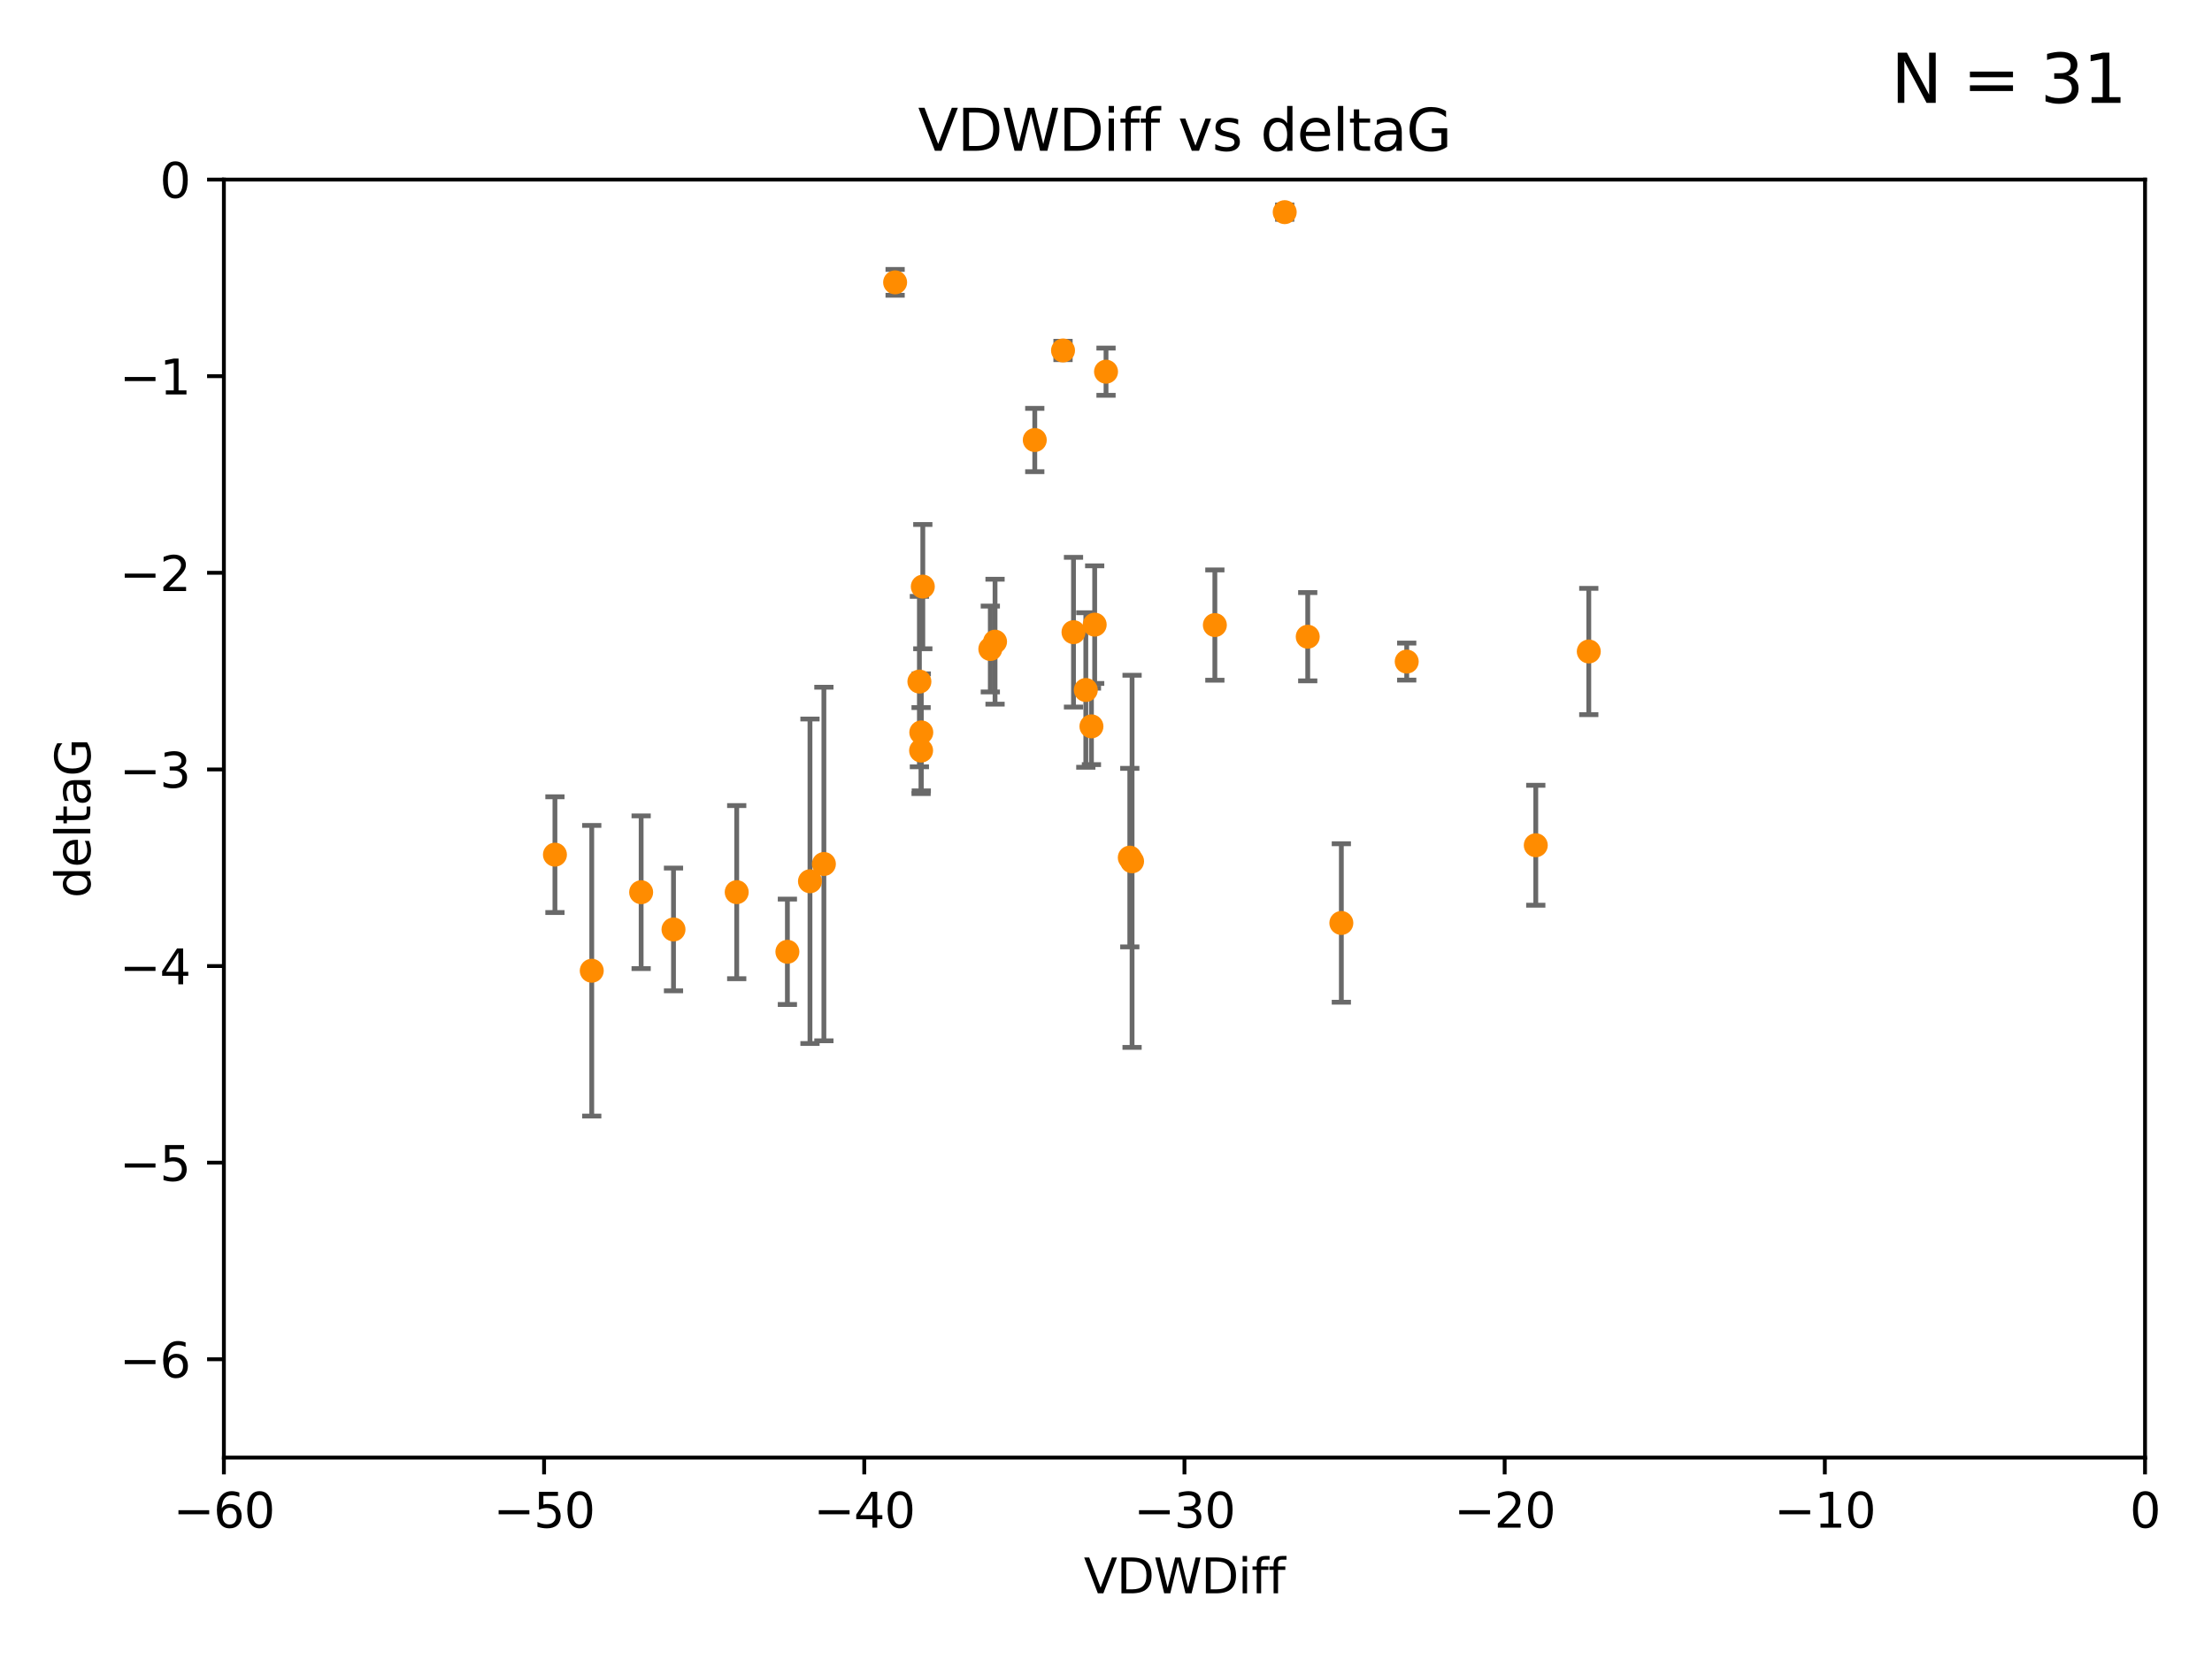<?xml version="1.0" encoding="utf-8" standalone="no"?>
<!DOCTYPE svg PUBLIC "-//W3C//DTD SVG 1.1//EN"
  "http://www.w3.org/Graphics/SVG/1.1/DTD/svg11.dtd">
<svg xmlns:xlink="http://www.w3.org/1999/xlink" width="460.8pt" height="345.6pt" viewBox="0 0 460.8 345.6" xmlns="http://www.w3.org/2000/svg" version="1.1">
 <defs>
  <style type="text/css">*{stroke-linejoin: round; stroke-linecap: butt}</style>
 </defs>
 <g id="figure_1">
  <g id="patch_1">
   <path d="M 0 345.6 
L 460.8 345.6 
L 460.8 0 
L 0 0 
z
" style="fill: #ffffff"/>
  </g>
  <g id="axes_1">
   <g id="patch_2">
    <path d="M 46.64 303.64 
L 446.85 303.64 
L 446.85 37.411 
L 46.64 37.411 
z
" style="fill: #ffffff"/>
   </g>
   <g id="PathCollection_1">
    <defs>
     <path id="mdd6990070e" d="M 0 1.118 
C 0.297 1.118 0.581 1 0.791 0.791 
C 1 0.581 1.118 0.297 1.118 0 
C 1.118 -0.297 1 -0.581 0.791 -0.791 
C 0.581 -1 0.297 -1.118 0 -1.118 
C -0.297 -1.118 -0.581 -1 -0.791 -0.791 
C -1 -0.581 -1.118 -0.297 -1.118 0 
C -1.118 0.297 -1 0.581 -0.791 0.791 
C -0.581 1 -0.297 1.118 0 1.118 
z
" style="stroke: #ff8c00"/>
    </defs>
    <g clip-path="url(#p0b179a9544)">
     <use xlink:href="#mdd6990070e" x="115.604" y="178.041" style="fill: #ff8c00; stroke: #ff8c00"/>
     <use xlink:href="#mdd6990070e" x="140.302" y="193.624" style="fill: #ff8c00; stroke: #ff8c00"/>
     <use xlink:href="#mdd6990070e" x="123.273" y="202.224" style="fill: #ff8c00; stroke: #ff8c00"/>
     <use xlink:href="#mdd6990070e" x="168.733" y="183.582" style="fill: #ff8c00; stroke: #ff8c00"/>
     <use xlink:href="#mdd6990070e" x="153.471" y="185.85" style="fill: #ff8c00; stroke: #ff8c00"/>
     <use xlink:href="#mdd6990070e" x="164.028" y="198.274" style="fill: #ff8c00; stroke: #ff8c00"/>
     <use xlink:href="#mdd6990070e" x="191.881" y="156.358" style="fill: #ff8c00; stroke: #ff8c00"/>
     <use xlink:href="#mdd6990070e" x="133.562" y="185.865" style="fill: #ff8c00; stroke: #ff8c00"/>
     <use xlink:href="#mdd6990070e" x="191.527" y="141.984" style="fill: #ff8c00; stroke: #ff8c00"/>
     <use xlink:href="#mdd6990070e" x="186.47" y="58.817" style="fill: #ff8c00; stroke: #ff8c00"/>
     <use xlink:href="#mdd6990070e" x="215.562" y="91.667" style="fill: #ff8c00; stroke: #ff8c00"/>
     <use xlink:href="#mdd6990070e" x="206.302" y="135.2" style="fill: #ff8c00; stroke: #ff8c00"/>
     <use xlink:href="#mdd6990070e" x="226.195" y="143.737" style="fill: #ff8c00; stroke: #ff8c00"/>
     <use xlink:href="#mdd6990070e" x="171.632" y="179.987" style="fill: #ff8c00; stroke: #ff8c00"/>
     <use xlink:href="#mdd6990070e" x="207.286" y="133.674" style="fill: #ff8c00; stroke: #ff8c00"/>
     <use xlink:href="#mdd6990070e" x="235.831" y="179.428" style="fill: #ff8c00; stroke: #ff8c00"/>
     <use xlink:href="#mdd6990070e" x="191.92" y="152.568" style="fill: #ff8c00; stroke: #ff8c00"/>
     <use xlink:href="#mdd6990070e" x="253.078" y="130.213" style="fill: #ff8c00; stroke: #ff8c00"/>
     <use xlink:href="#mdd6990070e" x="192.238" y="122.203" style="fill: #ff8c00; stroke: #ff8c00"/>
     <use xlink:href="#mdd6990070e" x="228.043" y="130.125" style="fill: #ff8c00; stroke: #ff8c00"/>
     <use xlink:href="#mdd6990070e" x="267.628" y="44.195" style="fill: #ff8c00; stroke: #ff8c00"/>
     <use xlink:href="#mdd6990070e" x="227.367" y="151.317" style="fill: #ff8c00; stroke: #ff8c00"/>
     <use xlink:href="#mdd6990070e" x="272.424" y="132.642" style="fill: #ff8c00; stroke: #ff8c00"/>
     <use xlink:href="#mdd6990070e" x="293.045" y="137.82" style="fill: #ff8c00; stroke: #ff8c00"/>
     <use xlink:href="#mdd6990070e" x="235.357" y="178.658" style="fill: #ff8c00; stroke: #ff8c00"/>
     <use xlink:href="#mdd6990070e" x="279.426" y="192.274" style="fill: #ff8c00; stroke: #ff8c00"/>
     <use xlink:href="#mdd6990070e" x="221.446" y="73.007" style="fill: #ff8c00; stroke: #ff8c00"/>
     <use xlink:href="#mdd6990070e" x="319.931" y="176.082" style="fill: #ff8c00; stroke: #ff8c00"/>
     <use xlink:href="#mdd6990070e" x="223.63" y="131.693" style="fill: #ff8c00; stroke: #ff8c00"/>
     <use xlink:href="#mdd6990070e" x="230.406" y="77.429" style="fill: #ff8c00; stroke: #ff8c00"/>
     <use xlink:href="#mdd6990070e" x="330.973" y="135.716" style="fill: #ff8c00; stroke: #ff8c00"/>
    </g>
   </g>
   <g id="matplotlib.axis_1">
    <g id="xtick_1">
     <g id="line2d_1">
      <defs>
       <path id="m18b38d0270" d="M 0 0 
L 0 3.5 
" style="stroke: #000000; stroke-width: 0.8"/>
      </defs>
      <g>
       <use xlink:href="#m18b38d0270" x="46.64" y="303.64" style="stroke: #000000; stroke-width: 0.8"/>
      </g>
     </g>
     <g id="text_1">
      <!-- −60 -->
      <g transform="translate(36.088 318.238)scale(0.1 -0.1)">
       <defs>
        <path id="DejaVuSans-2212" d="M 678 2272 
L 4684 2272 
L 4684 1741 
L 678 1741 
L 678 2272 
z
" transform="scale(0.016)"/>
        <path id="DejaVuSans-36" d="M 2113 2584 
Q 1688 2584 1439 2293 
Q 1191 2003 1191 1497 
Q 1191 994 1439 701 
Q 1688 409 2113 409 
Q 2538 409 2786 701 
Q 3034 994 3034 1497 
Q 3034 2003 2786 2293 
Q 2538 2584 2113 2584 
z
M 3366 4563 
L 3366 3988 
Q 3128 4100 2886 4159 
Q 2644 4219 2406 4219 
Q 1781 4219 1451 3797 
Q 1122 3375 1075 2522 
Q 1259 2794 1537 2939 
Q 1816 3084 2150 3084 
Q 2853 3084 3261 2657 
Q 3669 2231 3669 1497 
Q 3669 778 3244 343 
Q 2819 -91 2113 -91 
Q 1303 -91 875 529 
Q 447 1150 447 2328 
Q 447 3434 972 4092 
Q 1497 4750 2381 4750 
Q 2619 4750 2861 4703 
Q 3103 4656 3366 4563 
z
" transform="scale(0.016)"/>
        <path id="DejaVuSans-30" d="M 2034 4250 
Q 1547 4250 1301 3770 
Q 1056 3291 1056 2328 
Q 1056 1369 1301 889 
Q 1547 409 2034 409 
Q 2525 409 2770 889 
Q 3016 1369 3016 2328 
Q 3016 3291 2770 3770 
Q 2525 4250 2034 4250 
z
M 2034 4750 
Q 2819 4750 3233 4129 
Q 3647 3509 3647 2328 
Q 3647 1150 3233 529 
Q 2819 -91 2034 -91 
Q 1250 -91 836 529 
Q 422 1150 422 2328 
Q 422 3509 836 4129 
Q 1250 4750 2034 4750 
z
" transform="scale(0.016)"/>
       </defs>
       <use xlink:href="#DejaVuSans-2212"/>
       <use xlink:href="#DejaVuSans-36" x="83.789"/>
       <use xlink:href="#DejaVuSans-30" x="147.412"/>
      </g>
     </g>
    </g>
    <g id="xtick_2">
     <g id="line2d_2">
      <g>
       <use xlink:href="#m18b38d0270" x="113.342" y="303.64" style="stroke: #000000; stroke-width: 0.8"/>
      </g>
     </g>
     <g id="text_2">
      <!-- −50 -->
      <g transform="translate(102.789 318.238)scale(0.1 -0.1)">
       <defs>
        <path id="DejaVuSans-35" d="M 691 4666 
L 3169 4666 
L 3169 4134 
L 1269 4134 
L 1269 2991 
Q 1406 3038 1543 3061 
Q 1681 3084 1819 3084 
Q 2600 3084 3056 2656 
Q 3513 2228 3513 1497 
Q 3513 744 3044 326 
Q 2575 -91 1722 -91 
Q 1428 -91 1123 -41 
Q 819 9 494 109 
L 494 744 
Q 775 591 1075 516 
Q 1375 441 1709 441 
Q 2250 441 2565 725 
Q 2881 1009 2881 1497 
Q 2881 1984 2565 2268 
Q 2250 2553 1709 2553 
Q 1456 2553 1204 2497 
Q 953 2441 691 2322 
L 691 4666 
z
" transform="scale(0.016)"/>
       </defs>
       <use xlink:href="#DejaVuSans-2212"/>
       <use xlink:href="#DejaVuSans-35" x="83.789"/>
       <use xlink:href="#DejaVuSans-30" x="147.412"/>
      </g>
     </g>
    </g>
    <g id="xtick_3">
     <g id="line2d_3">
      <g>
       <use xlink:href="#m18b38d0270" x="180.043" y="303.64" style="stroke: #000000; stroke-width: 0.8"/>
      </g>
     </g>
     <g id="text_3">
      <!-- −40 -->
      <g transform="translate(169.491 318.238)scale(0.1 -0.1)">
       <defs>
        <path id="DejaVuSans-34" d="M 2419 4116 
L 825 1625 
L 2419 1625 
L 2419 4116 
z
M 2253 4666 
L 3047 4666 
L 3047 1625 
L 3713 1625 
L 3713 1100 
L 3047 1100 
L 3047 0 
L 2419 0 
L 2419 1100 
L 313 1100 
L 313 1709 
L 2253 4666 
z
" transform="scale(0.016)"/>
       </defs>
       <use xlink:href="#DejaVuSans-2212"/>
       <use xlink:href="#DejaVuSans-34" x="83.789"/>
       <use xlink:href="#DejaVuSans-30" x="147.412"/>
      </g>
     </g>
    </g>
    <g id="xtick_4">
     <g id="line2d_4">
      <g>
       <use xlink:href="#m18b38d0270" x="246.745" y="303.64" style="stroke: #000000; stroke-width: 0.8"/>
      </g>
     </g>
     <g id="text_4">
      <!-- −30 -->
      <g transform="translate(236.193 318.238)scale(0.1 -0.1)">
       <defs>
        <path id="DejaVuSans-33" d="M 2597 2516 
Q 3050 2419 3304 2112 
Q 3559 1806 3559 1356 
Q 3559 666 3084 287 
Q 2609 -91 1734 -91 
Q 1441 -91 1130 -33 
Q 819 25 488 141 
L 488 750 
Q 750 597 1062 519 
Q 1375 441 1716 441 
Q 2309 441 2620 675 
Q 2931 909 2931 1356 
Q 2931 1769 2642 2001 
Q 2353 2234 1838 2234 
L 1294 2234 
L 1294 2753 
L 1863 2753 
Q 2328 2753 2575 2939 
Q 2822 3125 2822 3475 
Q 2822 3834 2567 4026 
Q 2313 4219 1838 4219 
Q 1578 4219 1281 4162 
Q 984 4106 628 3988 
L 628 4550 
Q 988 4650 1302 4700 
Q 1616 4750 1894 4750 
Q 2613 4750 3031 4423 
Q 3450 4097 3450 3541 
Q 3450 3153 3228 2886 
Q 3006 2619 2597 2516 
z
" transform="scale(0.016)"/>
       </defs>
       <use xlink:href="#DejaVuSans-2212"/>
       <use xlink:href="#DejaVuSans-33" x="83.789"/>
       <use xlink:href="#DejaVuSans-30" x="147.412"/>
      </g>
     </g>
    </g>
    <g id="xtick_5">
     <g id="line2d_5">
      <g>
       <use xlink:href="#m18b38d0270" x="313.447" y="303.64" style="stroke: #000000; stroke-width: 0.8"/>
      </g>
     </g>
     <g id="text_5">
      <!-- −20 -->
      <g transform="translate(302.894 318.238)scale(0.1 -0.1)">
       <defs>
        <path id="DejaVuSans-32" d="M 1228 531 
L 3431 531 
L 3431 0 
L 469 0 
L 469 531 
Q 828 903 1448 1529 
Q 2069 2156 2228 2338 
Q 2531 2678 2651 2914 
Q 2772 3150 2772 3378 
Q 2772 3750 2511 3984 
Q 2250 4219 1831 4219 
Q 1534 4219 1204 4116 
Q 875 4013 500 3803 
L 500 4441 
Q 881 4594 1212 4672 
Q 1544 4750 1819 4750 
Q 2544 4750 2975 4387 
Q 3406 4025 3406 3419 
Q 3406 3131 3298 2873 
Q 3191 2616 2906 2266 
Q 2828 2175 2409 1742 
Q 1991 1309 1228 531 
z
" transform="scale(0.016)"/>
       </defs>
       <use xlink:href="#DejaVuSans-2212"/>
       <use xlink:href="#DejaVuSans-32" x="83.789"/>
       <use xlink:href="#DejaVuSans-30" x="147.412"/>
      </g>
     </g>
    </g>
    <g id="xtick_6">
     <g id="line2d_6">
      <g>
       <use xlink:href="#m18b38d0270" x="380.148" y="303.64" style="stroke: #000000; stroke-width: 0.8"/>
      </g>
     </g>
     <g id="text_6">
      <!-- −10 -->
      <g transform="translate(369.596 318.238)scale(0.1 -0.1)">
       <defs>
        <path id="DejaVuSans-31" d="M 794 531 
L 1825 531 
L 1825 4091 
L 703 3866 
L 703 4441 
L 1819 4666 
L 2450 4666 
L 2450 531 
L 3481 531 
L 3481 0 
L 794 0 
L 794 531 
z
" transform="scale(0.016)"/>
       </defs>
       <use xlink:href="#DejaVuSans-2212"/>
       <use xlink:href="#DejaVuSans-31" x="83.789"/>
       <use xlink:href="#DejaVuSans-30" x="147.412"/>
      </g>
     </g>
    </g>
    <g id="xtick_7">
     <g id="line2d_7">
      <g>
       <use xlink:href="#m18b38d0270" x="446.85" y="303.64" style="stroke: #000000; stroke-width: 0.8"/>
      </g>
     </g>
     <g id="text_7">
      <!-- 0 -->
      <g transform="translate(443.669 318.238)scale(0.1 -0.1)">
       <use xlink:href="#DejaVuSans-30"/>
      </g>
     </g>
    </g>
    <g id="text_8">
     <!-- VDWDiff -->
     <g transform="translate(225.772 331.917)scale(0.1 -0.1)">
      <defs>
       <path id="DejaVuSans-56" d="M 1831 0 
L 50 4666 
L 709 4666 
L 2188 738 
L 3669 4666 
L 4325 4666 
L 2547 0 
L 1831 0 
z
" transform="scale(0.016)"/>
       <path id="DejaVuSans-44" d="M 1259 4147 
L 1259 519 
L 2022 519 
Q 2988 519 3436 956 
Q 3884 1394 3884 2338 
Q 3884 3275 3436 3711 
Q 2988 4147 2022 4147 
L 1259 4147 
z
M 628 4666 
L 1925 4666 
Q 3281 4666 3915 4102 
Q 4550 3538 4550 2338 
Q 4550 1131 3912 565 
Q 3275 0 1925 0 
L 628 0 
L 628 4666 
z
" transform="scale(0.016)"/>
       <path id="DejaVuSans-57" d="M 213 4666 
L 850 4666 
L 1831 722 
L 2809 4666 
L 3519 4666 
L 4500 722 
L 5478 4666 
L 6119 4666 
L 4947 0 
L 4153 0 
L 3169 4050 
L 2175 0 
L 1381 0 
L 213 4666 
z
" transform="scale(0.016)"/>
       <path id="DejaVuSans-69" d="M 603 3500 
L 1178 3500 
L 1178 0 
L 603 0 
L 603 3500 
z
M 603 4863 
L 1178 4863 
L 1178 4134 
L 603 4134 
L 603 4863 
z
" transform="scale(0.016)"/>
       <path id="DejaVuSans-66" d="M 2375 4863 
L 2375 4384 
L 1825 4384 
Q 1516 4384 1395 4259 
Q 1275 4134 1275 3809 
L 1275 3500 
L 2222 3500 
L 2222 3053 
L 1275 3053 
L 1275 0 
L 697 0 
L 697 3053 
L 147 3053 
L 147 3500 
L 697 3500 
L 697 3744 
Q 697 4328 969 4595 
Q 1241 4863 1831 4863 
L 2375 4863 
z
" transform="scale(0.016)"/>
      </defs>
      <use xlink:href="#DejaVuSans-56"/>
      <use xlink:href="#DejaVuSans-44" x="68.408"/>
      <use xlink:href="#DejaVuSans-57" x="145.41"/>
      <use xlink:href="#DejaVuSans-44" x="244.287"/>
      <use xlink:href="#DejaVuSans-69" x="321.289"/>
      <use xlink:href="#DejaVuSans-66" x="349.072"/>
      <use xlink:href="#DejaVuSans-66" x="384.277"/>
     </g>
    </g>
   </g>
   <g id="matplotlib.axis_2">
    <g id="ytick_1">
     <g id="line2d_8">
      <defs>
       <path id="mcddff70bcc" d="M 0 0 
L -3.5 0 
" style="stroke: #000000; stroke-width: 0.8"/>
      </defs>
      <g>
       <use xlink:href="#mcddff70bcc" x="46.64" y="283.161" style="stroke: #000000; stroke-width: 0.8"/>
      </g>
     </g>
     <g id="text_9">
      <!-- −6 -->
      <g transform="translate(24.898 286.96)scale(0.1 -0.1)">
       <use xlink:href="#DejaVuSans-2212"/>
       <use xlink:href="#DejaVuSans-36" x="83.789"/>
      </g>
     </g>
    </g>
    <g id="ytick_2">
     <g id="line2d_9">
      <g>
       <use xlink:href="#mcddff70bcc" x="46.64" y="242.203" style="stroke: #000000; stroke-width: 0.8"/>
      </g>
     </g>
     <g id="text_10">
      <!-- −5 -->
      <g transform="translate(24.898 246.002)scale(0.1 -0.1)">
       <use xlink:href="#DejaVuSans-2212"/>
       <use xlink:href="#DejaVuSans-35" x="83.789"/>
      </g>
     </g>
    </g>
    <g id="ytick_3">
     <g id="line2d_10">
      <g>
       <use xlink:href="#mcddff70bcc" x="46.64" y="201.244" style="stroke: #000000; stroke-width: 0.8"/>
      </g>
     </g>
     <g id="text_11">
      <!-- −4 -->
      <g transform="translate(24.898 205.044)scale(0.1 -0.1)">
       <use xlink:href="#DejaVuSans-2212"/>
       <use xlink:href="#DejaVuSans-34" x="83.789"/>
      </g>
     </g>
    </g>
    <g id="ytick_4">
     <g id="line2d_11">
      <g>
       <use xlink:href="#mcddff70bcc" x="46.64" y="160.286" style="stroke: #000000; stroke-width: 0.8"/>
      </g>
     </g>
     <g id="text_12">
      <!-- −3 -->
      <g transform="translate(24.898 164.085)scale(0.1 -0.1)">
       <use xlink:href="#DejaVuSans-2212"/>
       <use xlink:href="#DejaVuSans-33" x="83.789"/>
      </g>
     </g>
    </g>
    <g id="ytick_5">
     <g id="line2d_12">
      <g>
       <use xlink:href="#mcddff70bcc" x="46.64" y="119.328" style="stroke: #000000; stroke-width: 0.8"/>
      </g>
     </g>
     <g id="text_13">
      <!-- −2 -->
      <g transform="translate(24.898 123.127)scale(0.1 -0.1)">
       <use xlink:href="#DejaVuSans-2212"/>
       <use xlink:href="#DejaVuSans-32" x="83.789"/>
      </g>
     </g>
    </g>
    <g id="ytick_6">
     <g id="line2d_13">
      <g>
       <use xlink:href="#mcddff70bcc" x="46.64" y="78.369" style="stroke: #000000; stroke-width: 0.8"/>
      </g>
     </g>
     <g id="text_14">
      <!-- −1 -->
      <g transform="translate(24.898 82.169)scale(0.1 -0.1)">
       <use xlink:href="#DejaVuSans-2212"/>
       <use xlink:href="#DejaVuSans-31" x="83.789"/>
      </g>
     </g>
    </g>
    <g id="ytick_7">
     <g id="line2d_14">
      <g>
       <use xlink:href="#mcddff70bcc" x="46.64" y="37.411" style="stroke: #000000; stroke-width: 0.8"/>
      </g>
     </g>
     <g id="text_15">
      <!-- 0 -->
      <g transform="translate(33.278 41.21)scale(0.1 -0.1)">
       <use xlink:href="#DejaVuSans-30"/>
      </g>
     </g>
    </g>
    <g id="text_16">
     <!-- deltaG -->
     <g transform="translate(18.818 187.064)rotate(-90)scale(0.1 -0.1)">
      <defs>
       <path id="DejaVuSans-64" d="M 2906 2969 
L 2906 4863 
L 3481 4863 
L 3481 0 
L 2906 0 
L 2906 525 
Q 2725 213 2448 61 
Q 2172 -91 1784 -91 
Q 1150 -91 751 415 
Q 353 922 353 1747 
Q 353 2572 751 3078 
Q 1150 3584 1784 3584 
Q 2172 3584 2448 3432 
Q 2725 3281 2906 2969 
z
M 947 1747 
Q 947 1113 1208 752 
Q 1469 391 1925 391 
Q 2381 391 2643 752 
Q 2906 1113 2906 1747 
Q 2906 2381 2643 2742 
Q 2381 3103 1925 3103 
Q 1469 3103 1208 2742 
Q 947 2381 947 1747 
z
" transform="scale(0.016)"/>
       <path id="DejaVuSans-65" d="M 3597 1894 
L 3597 1613 
L 953 1613 
Q 991 1019 1311 708 
Q 1631 397 2203 397 
Q 2534 397 2845 478 
Q 3156 559 3463 722 
L 3463 178 
Q 3153 47 2828 -22 
Q 2503 -91 2169 -91 
Q 1331 -91 842 396 
Q 353 884 353 1716 
Q 353 2575 817 3079 
Q 1281 3584 2069 3584 
Q 2775 3584 3186 3129 
Q 3597 2675 3597 1894 
z
M 3022 2063 
Q 3016 2534 2758 2815 
Q 2500 3097 2075 3097 
Q 1594 3097 1305 2825 
Q 1016 2553 972 2059 
L 3022 2063 
z
" transform="scale(0.016)"/>
       <path id="DejaVuSans-6c" d="M 603 4863 
L 1178 4863 
L 1178 0 
L 603 0 
L 603 4863 
z
" transform="scale(0.016)"/>
       <path id="DejaVuSans-74" d="M 1172 4494 
L 1172 3500 
L 2356 3500 
L 2356 3053 
L 1172 3053 
L 1172 1153 
Q 1172 725 1289 603 
Q 1406 481 1766 481 
L 2356 481 
L 2356 0 
L 1766 0 
Q 1100 0 847 248 
Q 594 497 594 1153 
L 594 3053 
L 172 3053 
L 172 3500 
L 594 3500 
L 594 4494 
L 1172 4494 
z
" transform="scale(0.016)"/>
       <path id="DejaVuSans-61" d="M 2194 1759 
Q 1497 1759 1228 1600 
Q 959 1441 959 1056 
Q 959 750 1161 570 
Q 1363 391 1709 391 
Q 2188 391 2477 730 
Q 2766 1069 2766 1631 
L 2766 1759 
L 2194 1759 
z
M 3341 1997 
L 3341 0 
L 2766 0 
L 2766 531 
Q 2569 213 2275 61 
Q 1981 -91 1556 -91 
Q 1019 -91 701 211 
Q 384 513 384 1019 
Q 384 1609 779 1909 
Q 1175 2209 1959 2209 
L 2766 2209 
L 2766 2266 
Q 2766 2663 2505 2880 
Q 2244 3097 1772 3097 
Q 1472 3097 1187 3025 
Q 903 2953 641 2809 
L 641 3341 
Q 956 3463 1253 3523 
Q 1550 3584 1831 3584 
Q 2591 3584 2966 3190 
Q 3341 2797 3341 1997 
z
" transform="scale(0.016)"/>
       <path id="DejaVuSans-47" d="M 3809 666 
L 3809 1919 
L 2778 1919 
L 2778 2438 
L 4434 2438 
L 4434 434 
Q 4069 175 3628 42 
Q 3188 -91 2688 -91 
Q 1594 -91 976 548 
Q 359 1188 359 2328 
Q 359 3472 976 4111 
Q 1594 4750 2688 4750 
Q 3144 4750 3555 4637 
Q 3966 4525 4313 4306 
L 4313 3634 
Q 3963 3931 3569 4081 
Q 3175 4231 2741 4231 
Q 1884 4231 1454 3753 
Q 1025 3275 1025 2328 
Q 1025 1384 1454 906 
Q 1884 428 2741 428 
Q 3075 428 3337 486 
Q 3600 544 3809 666 
z
" transform="scale(0.016)"/>
      </defs>
      <use xlink:href="#DejaVuSans-64"/>
      <use xlink:href="#DejaVuSans-65" x="63.477"/>
      <use xlink:href="#DejaVuSans-6c" x="125"/>
      <use xlink:href="#DejaVuSans-74" x="152.783"/>
      <use xlink:href="#DejaVuSans-61" x="191.992"/>
      <use xlink:href="#DejaVuSans-47" x="253.271"/>
     </g>
    </g>
   </g>
   <g id="LineCollection_1">
    <path d="M 115.604 190.096 
L 115.604 165.986 
" clip-path="url(#p0b179a9544)" style="fill: none; stroke: #696969"/>
    <path d="M 140.302 206.412 
L 140.302 180.836 
" clip-path="url(#p0b179a9544)" style="fill: none; stroke: #696969"/>
    <path d="M 123.273 232.495 
L 123.273 171.952 
" clip-path="url(#p0b179a9544)" style="fill: none; stroke: #696969"/>
    <path d="M 168.733 217.379 
L 168.733 149.785 
" clip-path="url(#p0b179a9544)" style="fill: none; stroke: #696969"/>
    <path d="M 153.471 203.882 
L 153.471 167.818 
" clip-path="url(#p0b179a9544)" style="fill: none; stroke: #696969"/>
    <path d="M 164.028 209.251 
L 164.028 187.297 
" clip-path="url(#p0b179a9544)" style="fill: none; stroke: #696969"/>
    <path d="M 191.881 165.316 
L 191.881 147.4 
" clip-path="url(#p0b179a9544)" style="fill: none; stroke: #696969"/>
    <path d="M 133.562 201.771 
L 133.562 169.959 
" clip-path="url(#p0b179a9544)" style="fill: none; stroke: #696969"/>
    <path d="M 191.527 159.735 
L 191.527 124.234 
" clip-path="url(#p0b179a9544)" style="fill: none; stroke: #696969"/>
    <path d="M 186.47 61.51 
L 186.47 56.123 
" clip-path="url(#p0b179a9544)" style="fill: none; stroke: #696969"/>
    <path d="M 215.562 98.265 
L 215.562 85.069 
" clip-path="url(#p0b179a9544)" style="fill: none; stroke: #696969"/>
    <path d="M 206.302 144.142 
L 206.302 126.259 
" clip-path="url(#p0b179a9544)" style="fill: none; stroke: #696969"/>
    <path d="M 226.195 159.833 
L 226.195 127.641 
" clip-path="url(#p0b179a9544)" style="fill: none; stroke: #696969"/>
    <path d="M 171.632 216.812 
L 171.632 143.163 
" clip-path="url(#p0b179a9544)" style="fill: none; stroke: #696969"/>
    <path d="M 207.286 146.685 
L 207.286 120.663 
" clip-path="url(#p0b179a9544)" style="fill: none; stroke: #696969"/>
    <path d="M 235.831 218.19 
L 235.831 140.665 
" clip-path="url(#p0b179a9544)" style="fill: none; stroke: #696969"/>
    <path d="M 191.92 164.756 
L 191.92 140.38 
" clip-path="url(#p0b179a9544)" style="fill: none; stroke: #696969"/>
    <path d="M 253.078 141.702 
L 253.078 118.725 
" clip-path="url(#p0b179a9544)" style="fill: none; stroke: #696969"/>
    <path d="M 192.238 135.148 
L 192.238 109.257 
" clip-path="url(#p0b179a9544)" style="fill: none; stroke: #696969"/>
    <path d="M 228.043 142.375 
L 228.043 117.876 
" clip-path="url(#p0b179a9544)" style="fill: none; stroke: #696969"/>
    <path d="M 267.628 45.692 
L 267.628 42.698 
" clip-path="url(#p0b179a9544)" style="fill: none; stroke: #696969"/>
    <path d="M 227.367 159.281 
L 227.367 143.354 
" clip-path="url(#p0b179a9544)" style="fill: none; stroke: #696969"/>
    <path d="M 272.424 141.837 
L 272.424 123.447 
" clip-path="url(#p0b179a9544)" style="fill: none; stroke: #696969"/>
    <path d="M 293.045 141.674 
L 293.045 133.965 
" clip-path="url(#p0b179a9544)" style="fill: none; stroke: #696969"/>
    <path d="M 235.357 197.253 
L 235.357 160.063 
" clip-path="url(#p0b179a9544)" style="fill: none; stroke: #696969"/>
    <path d="M 279.426 208.781 
L 279.426 175.768 
" clip-path="url(#p0b179a9544)" style="fill: none; stroke: #696969"/>
    <path d="M 221.446 74.92 
L 221.446 71.095 
" clip-path="url(#p0b179a9544)" style="fill: none; stroke: #696969"/>
    <path d="M 319.931 188.573 
L 319.931 163.591 
" clip-path="url(#p0b179a9544)" style="fill: none; stroke: #696969"/>
    <path d="M 223.63 147.286 
L 223.63 116.099 
" clip-path="url(#p0b179a9544)" style="fill: none; stroke: #696969"/>
    <path d="M 230.406 82.346 
L 230.406 72.511 
" clip-path="url(#p0b179a9544)" style="fill: none; stroke: #696969"/>
    <path d="M 330.973 148.868 
L 330.973 122.564 
" clip-path="url(#p0b179a9544)" style="fill: none; stroke: #696969"/>
   </g>
   <g id="line2d_15">
    <defs>
     <path id="m82b48924dc" d="M 2 0 
L -2 -0 
" style="stroke: #696969"/>
    </defs>
    <g clip-path="url(#p0b179a9544)">
     <use xlink:href="#m82b48924dc" x="115.604" y="190.096" style="fill: #696969; stroke: #696969"/>
     <use xlink:href="#m82b48924dc" x="140.302" y="206.412" style="fill: #696969; stroke: #696969"/>
     <use xlink:href="#m82b48924dc" x="123.273" y="232.495" style="fill: #696969; stroke: #696969"/>
     <use xlink:href="#m82b48924dc" x="168.733" y="217.379" style="fill: #696969; stroke: #696969"/>
     <use xlink:href="#m82b48924dc" x="153.471" y="203.882" style="fill: #696969; stroke: #696969"/>
     <use xlink:href="#m82b48924dc" x="164.028" y="209.251" style="fill: #696969; stroke: #696969"/>
     <use xlink:href="#m82b48924dc" x="191.881" y="165.316" style="fill: #696969; stroke: #696969"/>
     <use xlink:href="#m82b48924dc" x="133.562" y="201.771" style="fill: #696969; stroke: #696969"/>
     <use xlink:href="#m82b48924dc" x="191.527" y="159.735" style="fill: #696969; stroke: #696969"/>
     <use xlink:href="#m82b48924dc" x="186.47" y="61.51" style="fill: #696969; stroke: #696969"/>
     <use xlink:href="#m82b48924dc" x="215.562" y="98.265" style="fill: #696969; stroke: #696969"/>
     <use xlink:href="#m82b48924dc" x="206.302" y="144.142" style="fill: #696969; stroke: #696969"/>
     <use xlink:href="#m82b48924dc" x="226.195" y="159.833" style="fill: #696969; stroke: #696969"/>
     <use xlink:href="#m82b48924dc" x="171.632" y="216.812" style="fill: #696969; stroke: #696969"/>
     <use xlink:href="#m82b48924dc" x="207.286" y="146.685" style="fill: #696969; stroke: #696969"/>
     <use xlink:href="#m82b48924dc" x="235.831" y="218.19" style="fill: #696969; stroke: #696969"/>
     <use xlink:href="#m82b48924dc" x="191.92" y="164.756" style="fill: #696969; stroke: #696969"/>
     <use xlink:href="#m82b48924dc" x="253.078" y="141.702" style="fill: #696969; stroke: #696969"/>
     <use xlink:href="#m82b48924dc" x="192.238" y="135.148" style="fill: #696969; stroke: #696969"/>
     <use xlink:href="#m82b48924dc" x="228.043" y="142.375" style="fill: #696969; stroke: #696969"/>
     <use xlink:href="#m82b48924dc" x="267.628" y="45.692" style="fill: #696969; stroke: #696969"/>
     <use xlink:href="#m82b48924dc" x="227.367" y="159.281" style="fill: #696969; stroke: #696969"/>
     <use xlink:href="#m82b48924dc" x="272.424" y="141.837" style="fill: #696969; stroke: #696969"/>
     <use xlink:href="#m82b48924dc" x="293.045" y="141.674" style="fill: #696969; stroke: #696969"/>
     <use xlink:href="#m82b48924dc" x="235.357" y="197.253" style="fill: #696969; stroke: #696969"/>
     <use xlink:href="#m82b48924dc" x="279.426" y="208.781" style="fill: #696969; stroke: #696969"/>
     <use xlink:href="#m82b48924dc" x="221.446" y="74.92" style="fill: #696969; stroke: #696969"/>
     <use xlink:href="#m82b48924dc" x="319.931" y="188.573" style="fill: #696969; stroke: #696969"/>
     <use xlink:href="#m82b48924dc" x="223.63" y="147.286" style="fill: #696969; stroke: #696969"/>
     <use xlink:href="#m82b48924dc" x="230.406" y="82.346" style="fill: #696969; stroke: #696969"/>
     <use xlink:href="#m82b48924dc" x="330.973" y="148.868" style="fill: #696969; stroke: #696969"/>
    </g>
   </g>
   <g id="line2d_16">
    <g clip-path="url(#p0b179a9544)">
     <use xlink:href="#m82b48924dc" x="115.604" y="165.986" style="fill: #696969; stroke: #696969"/>
     <use xlink:href="#m82b48924dc" x="140.302" y="180.836" style="fill: #696969; stroke: #696969"/>
     <use xlink:href="#m82b48924dc" x="123.273" y="171.952" style="fill: #696969; stroke: #696969"/>
     <use xlink:href="#m82b48924dc" x="168.733" y="149.785" style="fill: #696969; stroke: #696969"/>
     <use xlink:href="#m82b48924dc" x="153.471" y="167.818" style="fill: #696969; stroke: #696969"/>
     <use xlink:href="#m82b48924dc" x="164.028" y="187.297" style="fill: #696969; stroke: #696969"/>
     <use xlink:href="#m82b48924dc" x="191.881" y="147.4" style="fill: #696969; stroke: #696969"/>
     <use xlink:href="#m82b48924dc" x="133.562" y="169.959" style="fill: #696969; stroke: #696969"/>
     <use xlink:href="#m82b48924dc" x="191.527" y="124.234" style="fill: #696969; stroke: #696969"/>
     <use xlink:href="#m82b48924dc" x="186.47" y="56.123" style="fill: #696969; stroke: #696969"/>
     <use xlink:href="#m82b48924dc" x="215.562" y="85.069" style="fill: #696969; stroke: #696969"/>
     <use xlink:href="#m82b48924dc" x="206.302" y="126.259" style="fill: #696969; stroke: #696969"/>
     <use xlink:href="#m82b48924dc" x="226.195" y="127.641" style="fill: #696969; stroke: #696969"/>
     <use xlink:href="#m82b48924dc" x="171.632" y="143.163" style="fill: #696969; stroke: #696969"/>
     <use xlink:href="#m82b48924dc" x="207.286" y="120.663" style="fill: #696969; stroke: #696969"/>
     <use xlink:href="#m82b48924dc" x="235.831" y="140.665" style="fill: #696969; stroke: #696969"/>
     <use xlink:href="#m82b48924dc" x="191.92" y="140.38" style="fill: #696969; stroke: #696969"/>
     <use xlink:href="#m82b48924dc" x="253.078" y="118.725" style="fill: #696969; stroke: #696969"/>
     <use xlink:href="#m82b48924dc" x="192.238" y="109.257" style="fill: #696969; stroke: #696969"/>
     <use xlink:href="#m82b48924dc" x="228.043" y="117.876" style="fill: #696969; stroke: #696969"/>
     <use xlink:href="#m82b48924dc" x="267.628" y="42.698" style="fill: #696969; stroke: #696969"/>
     <use xlink:href="#m82b48924dc" x="227.367" y="143.354" style="fill: #696969; stroke: #696969"/>
     <use xlink:href="#m82b48924dc" x="272.424" y="123.447" style="fill: #696969; stroke: #696969"/>
     <use xlink:href="#m82b48924dc" x="293.045" y="133.965" style="fill: #696969; stroke: #696969"/>
     <use xlink:href="#m82b48924dc" x="235.357" y="160.063" style="fill: #696969; stroke: #696969"/>
     <use xlink:href="#m82b48924dc" x="279.426" y="175.768" style="fill: #696969; stroke: #696969"/>
     <use xlink:href="#m82b48924dc" x="221.446" y="71.095" style="fill: #696969; stroke: #696969"/>
     <use xlink:href="#m82b48924dc" x="319.931" y="163.591" style="fill: #696969; stroke: #696969"/>
     <use xlink:href="#m82b48924dc" x="223.63" y="116.099" style="fill: #696969; stroke: #696969"/>
     <use xlink:href="#m82b48924dc" x="230.406" y="72.511" style="fill: #696969; stroke: #696969"/>
     <use xlink:href="#m82b48924dc" x="330.973" y="122.564" style="fill: #696969; stroke: #696969"/>
    </g>
   </g>
   <g id="line2d_17">
    <defs>
     <path id="mbf32bb9c9e" d="M 0 2 
C 0.53 2 1.039 1.789 1.414 1.414 
C 1.789 1.039 2 0.53 2 0 
C 2 -0.53 1.789 -1.039 1.414 -1.414 
C 1.039 -1.789 0.53 -2 0 -2 
C -0.53 -2 -1.039 -1.789 -1.414 -1.414 
C -1.789 -1.039 -2 -0.53 -2 0 
C -2 0.53 -1.789 1.039 -1.414 1.414 
C -1.039 1.789 -0.53 2 0 2 
z
" style="stroke: #ff8c00"/>
    </defs>
    <g clip-path="url(#p0b179a9544)">
     <use xlink:href="#mbf32bb9c9e" x="115.604" y="178.041" style="fill: #ff8c00; stroke: #ff8c00"/>
     <use xlink:href="#mbf32bb9c9e" x="140.302" y="193.624" style="fill: #ff8c00; stroke: #ff8c00"/>
     <use xlink:href="#mbf32bb9c9e" x="123.273" y="202.224" style="fill: #ff8c00; stroke: #ff8c00"/>
     <use xlink:href="#mbf32bb9c9e" x="168.733" y="183.582" style="fill: #ff8c00; stroke: #ff8c00"/>
     <use xlink:href="#mbf32bb9c9e" x="153.471" y="185.85" style="fill: #ff8c00; stroke: #ff8c00"/>
     <use xlink:href="#mbf32bb9c9e" x="164.028" y="198.274" style="fill: #ff8c00; stroke: #ff8c00"/>
     <use xlink:href="#mbf32bb9c9e" x="191.881" y="156.358" style="fill: #ff8c00; stroke: #ff8c00"/>
     <use xlink:href="#mbf32bb9c9e" x="133.562" y="185.865" style="fill: #ff8c00; stroke: #ff8c00"/>
     <use xlink:href="#mbf32bb9c9e" x="191.527" y="141.984" style="fill: #ff8c00; stroke: #ff8c00"/>
     <use xlink:href="#mbf32bb9c9e" x="186.47" y="58.817" style="fill: #ff8c00; stroke: #ff8c00"/>
     <use xlink:href="#mbf32bb9c9e" x="215.562" y="91.667" style="fill: #ff8c00; stroke: #ff8c00"/>
     <use xlink:href="#mbf32bb9c9e" x="206.302" y="135.2" style="fill: #ff8c00; stroke: #ff8c00"/>
     <use xlink:href="#mbf32bb9c9e" x="226.195" y="143.737" style="fill: #ff8c00; stroke: #ff8c00"/>
     <use xlink:href="#mbf32bb9c9e" x="171.632" y="179.987" style="fill: #ff8c00; stroke: #ff8c00"/>
     <use xlink:href="#mbf32bb9c9e" x="207.286" y="133.674" style="fill: #ff8c00; stroke: #ff8c00"/>
     <use xlink:href="#mbf32bb9c9e" x="235.831" y="179.428" style="fill: #ff8c00; stroke: #ff8c00"/>
     <use xlink:href="#mbf32bb9c9e" x="191.92" y="152.568" style="fill: #ff8c00; stroke: #ff8c00"/>
     <use xlink:href="#mbf32bb9c9e" x="253.078" y="130.213" style="fill: #ff8c00; stroke: #ff8c00"/>
     <use xlink:href="#mbf32bb9c9e" x="192.238" y="122.203" style="fill: #ff8c00; stroke: #ff8c00"/>
     <use xlink:href="#mbf32bb9c9e" x="228.043" y="130.125" style="fill: #ff8c00; stroke: #ff8c00"/>
     <use xlink:href="#mbf32bb9c9e" x="267.628" y="44.195" style="fill: #ff8c00; stroke: #ff8c00"/>
     <use xlink:href="#mbf32bb9c9e" x="227.367" y="151.317" style="fill: #ff8c00; stroke: #ff8c00"/>
     <use xlink:href="#mbf32bb9c9e" x="272.424" y="132.642" style="fill: #ff8c00; stroke: #ff8c00"/>
     <use xlink:href="#mbf32bb9c9e" x="293.045" y="137.82" style="fill: #ff8c00; stroke: #ff8c00"/>
     <use xlink:href="#mbf32bb9c9e" x="235.357" y="178.658" style="fill: #ff8c00; stroke: #ff8c00"/>
     <use xlink:href="#mbf32bb9c9e" x="279.426" y="192.274" style="fill: #ff8c00; stroke: #ff8c00"/>
     <use xlink:href="#mbf32bb9c9e" x="221.446" y="73.007" style="fill: #ff8c00; stroke: #ff8c00"/>
     <use xlink:href="#mbf32bb9c9e" x="319.931" y="176.082" style="fill: #ff8c00; stroke: #ff8c00"/>
     <use xlink:href="#mbf32bb9c9e" x="223.63" y="131.693" style="fill: #ff8c00; stroke: #ff8c00"/>
     <use xlink:href="#mbf32bb9c9e" x="230.406" y="77.429" style="fill: #ff8c00; stroke: #ff8c00"/>
     <use xlink:href="#mbf32bb9c9e" x="330.973" y="135.716" style="fill: #ff8c00; stroke: #ff8c00"/>
    </g>
   </g>
   <g id="patch_3">
    <path d="M 46.64 303.64 
L 46.64 37.411 
" style="fill: none; stroke: #000000; stroke-width: 0.8; stroke-linejoin: miter; stroke-linecap: square"/>
   </g>
   <g id="patch_4">
    <path d="M 446.85 303.64 
L 446.85 37.411 
" style="fill: none; stroke: #000000; stroke-width: 0.8; stroke-linejoin: miter; stroke-linecap: square"/>
   </g>
   <g id="patch_5">
    <path d="M 46.64 303.64 
L 446.85 303.64 
" style="fill: none; stroke: #000000; stroke-width: 0.8; stroke-linejoin: miter; stroke-linecap: square"/>
   </g>
   <g id="patch_6">
    <path d="M 46.64 37.411 
L 446.85 37.411 
" style="fill: none; stroke: #000000; stroke-width: 0.8; stroke-linejoin: miter; stroke-linecap: square"/>
   </g>
   <g id="text_17">
    <!-- N = 31 -->
    <g transform="translate(393.929 21.426)scale(0.14 -0.14)">
     <defs>
      <path id="DejaVuSans-4e" d="M 628 4666 
L 1478 4666 
L 3547 763 
L 3547 4666 
L 4159 4666 
L 4159 0 
L 3309 0 
L 1241 3903 
L 1241 0 
L 628 0 
L 628 4666 
z
" transform="scale(0.016)"/>
      <path id="DejaVuSans-20" transform="scale(0.016)"/>
      <path id="DejaVuSans-3d" d="M 678 2906 
L 4684 2906 
L 4684 2381 
L 678 2381 
L 678 2906 
z
M 678 1631 
L 4684 1631 
L 4684 1100 
L 678 1100 
L 678 1631 
z
" transform="scale(0.016)"/>
     </defs>
     <use xlink:href="#DejaVuSans-4e"/>
     <use xlink:href="#DejaVuSans-20" x="74.805"/>
     <use xlink:href="#DejaVuSans-3d" x="106.592"/>
     <use xlink:href="#DejaVuSans-20" x="190.381"/>
     <use xlink:href="#DejaVuSans-33" x="222.168"/>
     <use xlink:href="#DejaVuSans-31" x="285.791"/>
    </g>
   </g>
   <g id="text_18">
    <!-- VDWDiff vs deltaG -->
    <g transform="translate(191.24 31.411)scale(0.12 -0.12)">
     <defs>
      <path id="DejaVuSans-76" d="M 191 3500 
L 800 3500 
L 1894 563 
L 2988 3500 
L 3597 3500 
L 2284 0 
L 1503 0 
L 191 3500 
z
" transform="scale(0.016)"/>
      <path id="DejaVuSans-73" d="M 2834 3397 
L 2834 2853 
Q 2591 2978 2328 3040 
Q 2066 3103 1784 3103 
Q 1356 3103 1142 2972 
Q 928 2841 928 2578 
Q 928 2378 1081 2264 
Q 1234 2150 1697 2047 
L 1894 2003 
Q 2506 1872 2764 1633 
Q 3022 1394 3022 966 
Q 3022 478 2636 193 
Q 2250 -91 1575 -91 
Q 1294 -91 989 -36 
Q 684 19 347 128 
L 347 722 
Q 666 556 975 473 
Q 1284 391 1588 391 
Q 1994 391 2212 530 
Q 2431 669 2431 922 
Q 2431 1156 2273 1281 
Q 2116 1406 1581 1522 
L 1381 1569 
Q 847 1681 609 1914 
Q 372 2147 372 2553 
Q 372 3047 722 3315 
Q 1072 3584 1716 3584 
Q 2034 3584 2315 3537 
Q 2597 3491 2834 3397 
z
" transform="scale(0.016)"/>
     </defs>
     <use xlink:href="#DejaVuSans-56"/>
     <use xlink:href="#DejaVuSans-44" x="68.408"/>
     <use xlink:href="#DejaVuSans-57" x="145.41"/>
     <use xlink:href="#DejaVuSans-44" x="244.287"/>
     <use xlink:href="#DejaVuSans-69" x="321.289"/>
     <use xlink:href="#DejaVuSans-66" x="349.072"/>
     <use xlink:href="#DejaVuSans-66" x="384.277"/>
     <use xlink:href="#DejaVuSans-20" x="419.482"/>
     <use xlink:href="#DejaVuSans-76" x="451.27"/>
     <use xlink:href="#DejaVuSans-73" x="510.449"/>
     <use xlink:href="#DejaVuSans-20" x="562.549"/>
     <use xlink:href="#DejaVuSans-64" x="594.336"/>
     <use xlink:href="#DejaVuSans-65" x="657.812"/>
     <use xlink:href="#DejaVuSans-6c" x="719.336"/>
     <use xlink:href="#DejaVuSans-74" x="747.119"/>
     <use xlink:href="#DejaVuSans-61" x="786.328"/>
     <use xlink:href="#DejaVuSans-47" x="847.607"/>
    </g>
   </g>
  </g>
 </g>
 <defs>
  <clipPath id="p0b179a9544">
   <rect x="46.64" y="37.411" width="400.21" height="266.229"/>
  </clipPath>
 </defs>
</svg>
